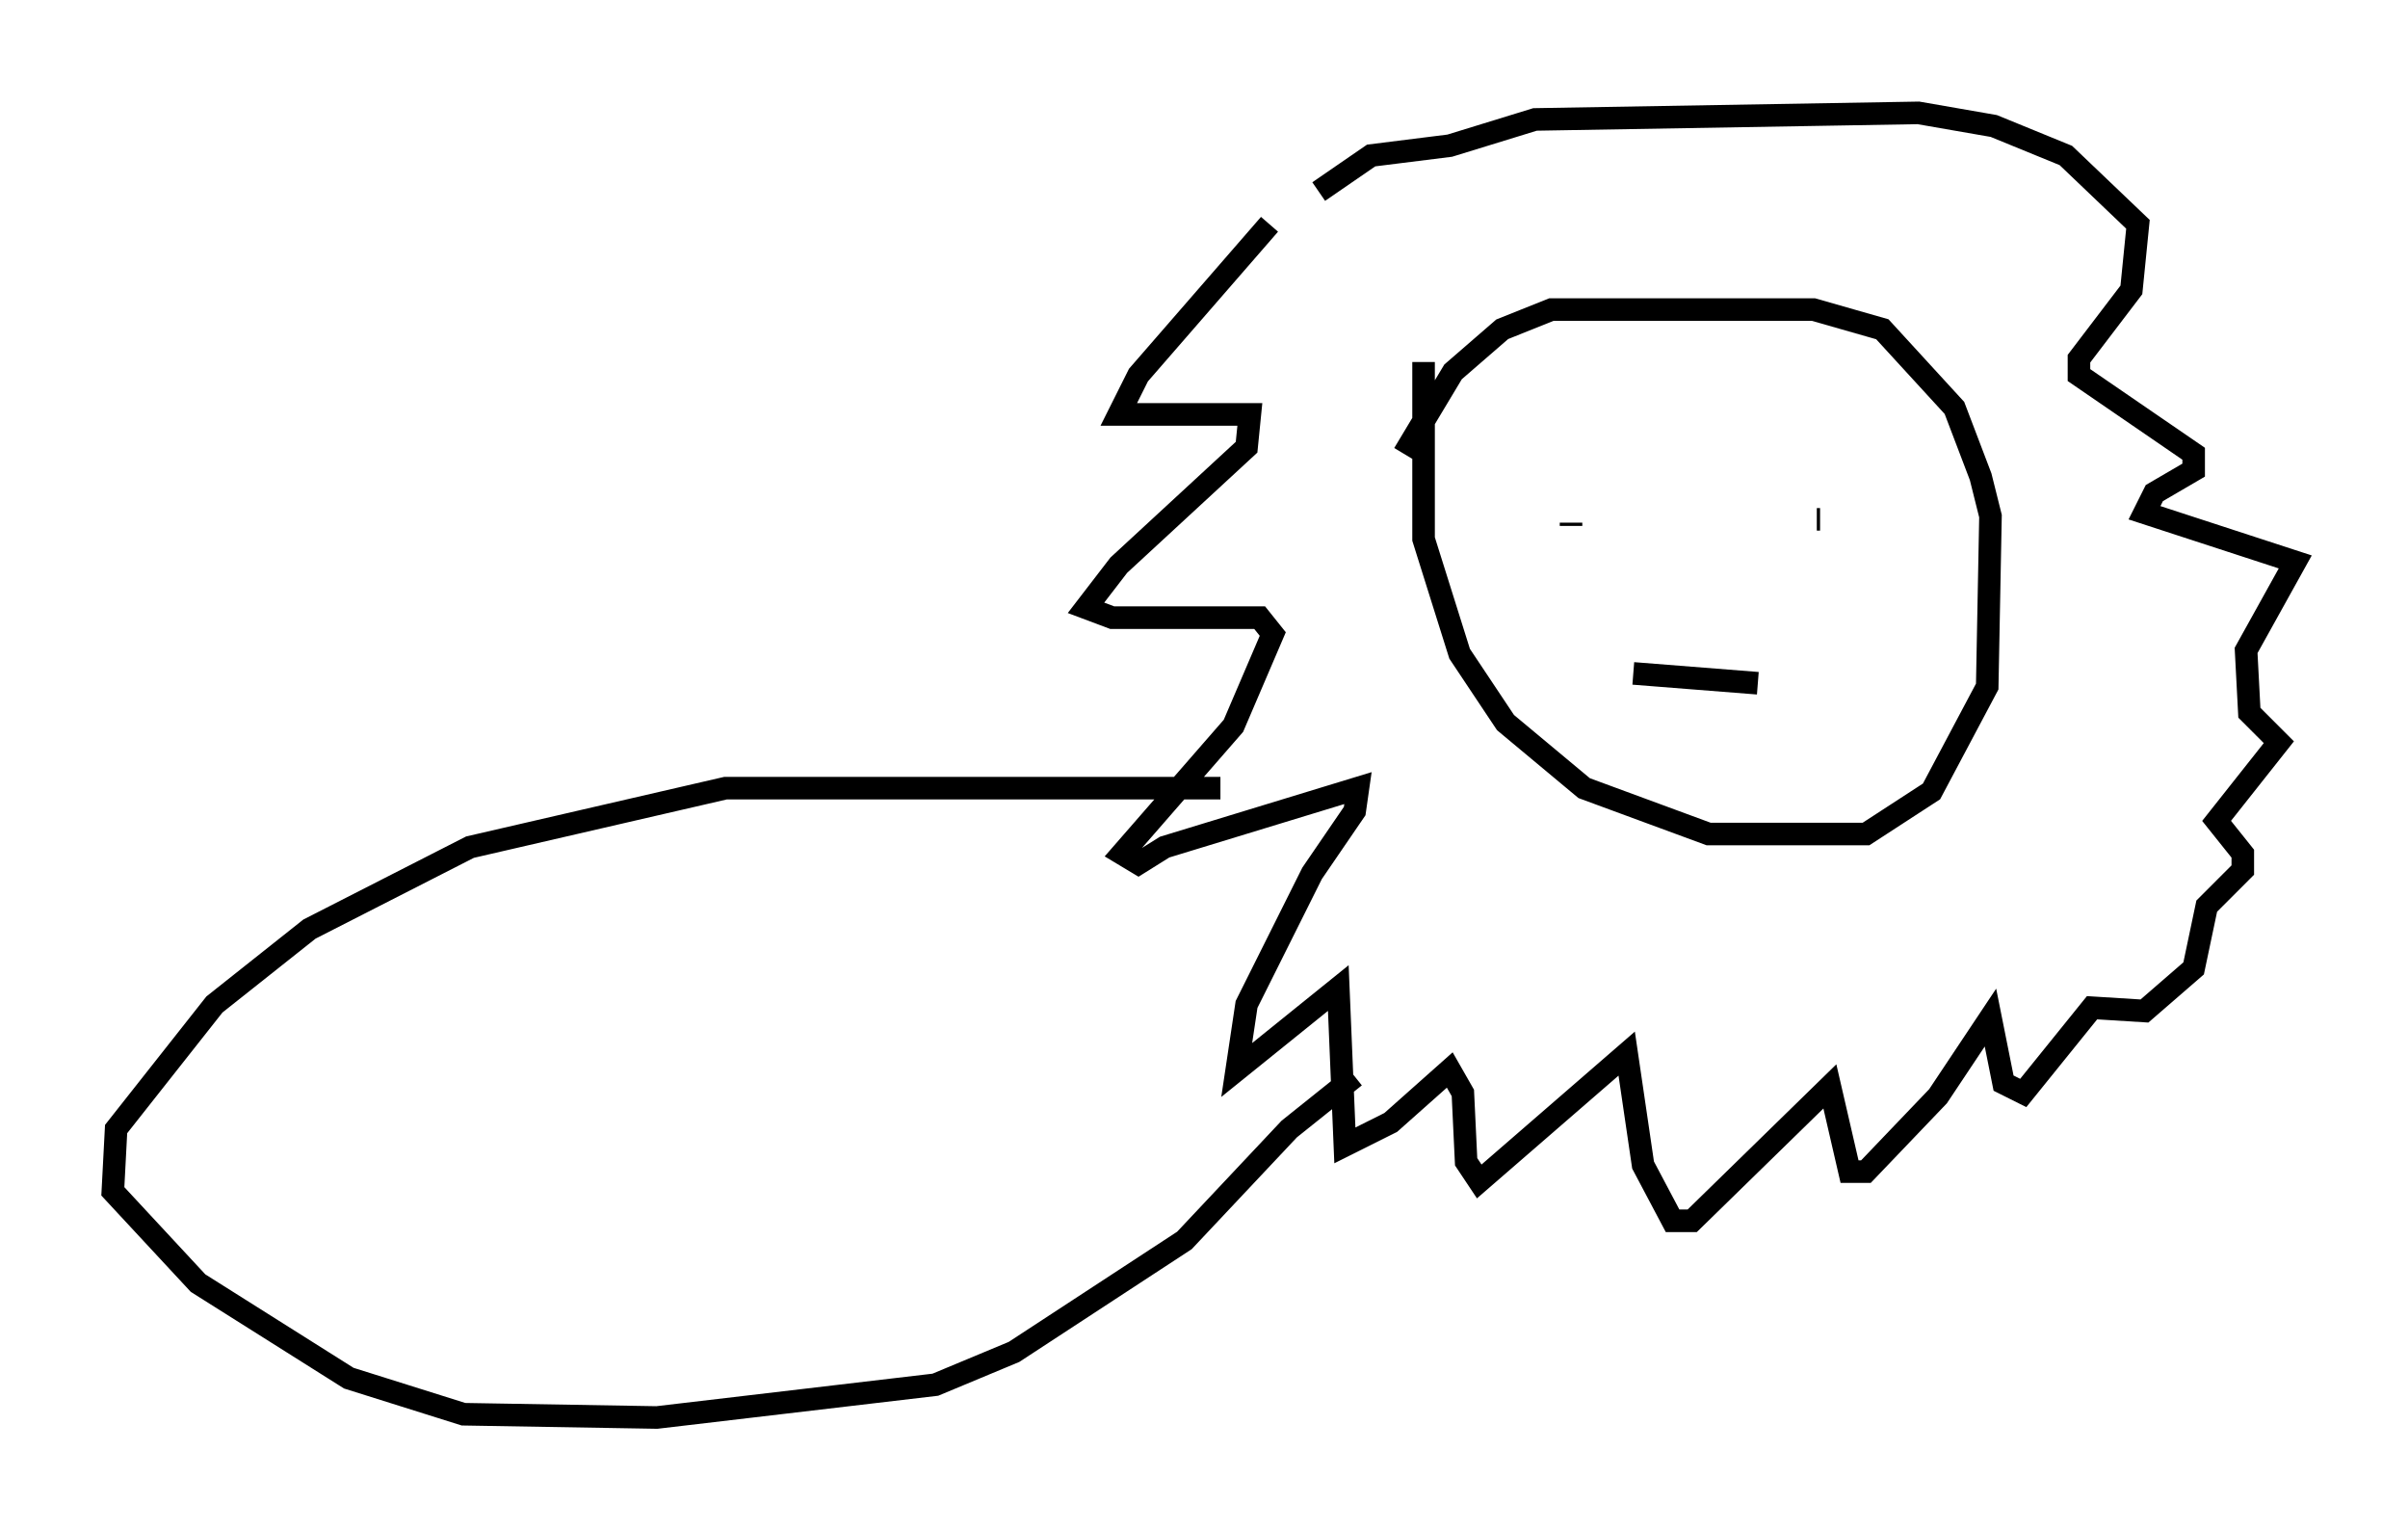 <?xml version="1.0" encoding="utf-8" ?>
<svg baseProfile="full" height="67.81" version="1.1" width="106.737" xmlns="http://www.w3.org/2000/svg" xmlns:ev="http://www.w3.org/2001/xml-events" xmlns:xlink="http://www.w3.org/1999/xlink"><defs /><rect fill="white" height="67.81" width="106.737" x="0" y="0" /><path d="M57.29, 7.324 m-1.017, 2.615 l-5.81, 6.682 -0.872, 1.743 l5.81, 0.0 -0.145, 1.453 l-5.665, 5.229 -1.453, 1.888 l1.162, 0.436 6.536, 0.0 l0.581, 0.726 -1.743, 4.067 l-4.939, 5.665 0.726, 0.436 l1.162, -0.726 8.57, -2.615 l-0.145, 1.017 -1.888, 2.76 l-2.905, 5.81 -0.436, 2.905 l4.503, -3.631 0.291, 6.972 l2.034, -1.017 2.615, -2.324 l0.581, 1.017 0.145, 3.05 l0.581, 0.872 6.536, -5.665 l0.726, 4.939 1.307, 2.469 l0.872, 0.0 6.101, -5.955 l0.872, 3.777 0.726, 0.0 l3.196, -3.341 2.324, -3.486 l0.581, 2.905 0.872, 0.436 l3.05, -3.777 2.324, 0.145 l2.179, -1.888 0.581, -2.76 l1.598, -1.598 0.0, -0.726 l-1.162, -1.453 2.76, -3.486 l-1.307, -1.307 -0.145, -2.76 l2.179, -3.922 -6.682, -2.179 l0.436, -0.872 1.743, -1.017 l0.0, -0.726 -5.084, -3.486 l0.0, -0.726 2.324, -3.05 l0.291, -2.905 -3.196, -3.05 l-3.196, -1.307 -3.341, -0.581 l-16.994, 0.291 -3.777, 1.162 l-3.486, 0.436 -2.324, 1.598 m4.648, 7.553 l0.0, 7.844 1.598, 5.084 l2.034, 3.05 3.486, 2.905 l5.52, 2.034 6.972, 0.0 l2.905, -1.888 2.469, -4.648 l0.145, -7.553 -0.436, -1.743 l-1.162, -3.05 -3.196, -3.486 l-3.05, -0.872 -11.62, 0.0 l-2.179, 0.872 -2.179, 1.888 l-2.179, 3.631 m7.408, 3.05 l0.0, 0.145 m11.039, -0.291 l-0.145, 0.0 m-8.134, 6.827 l5.52, 0.436 m-23.821, 4.648 l-21.933, 0.0 -11.33, 2.615 l-7.117, 3.631 -4.212, 3.341 l-4.358, 5.52 -0.145, 2.76 l3.777, 4.067 6.682, 4.212 l5.084, 1.598 8.57, 0.145 l12.346, -1.453 3.486, -1.453 l7.553, -4.939 4.648, -4.939 l2.905, -2.324 " fill="none" stroke="black" stroke-width="1" /></svg>
